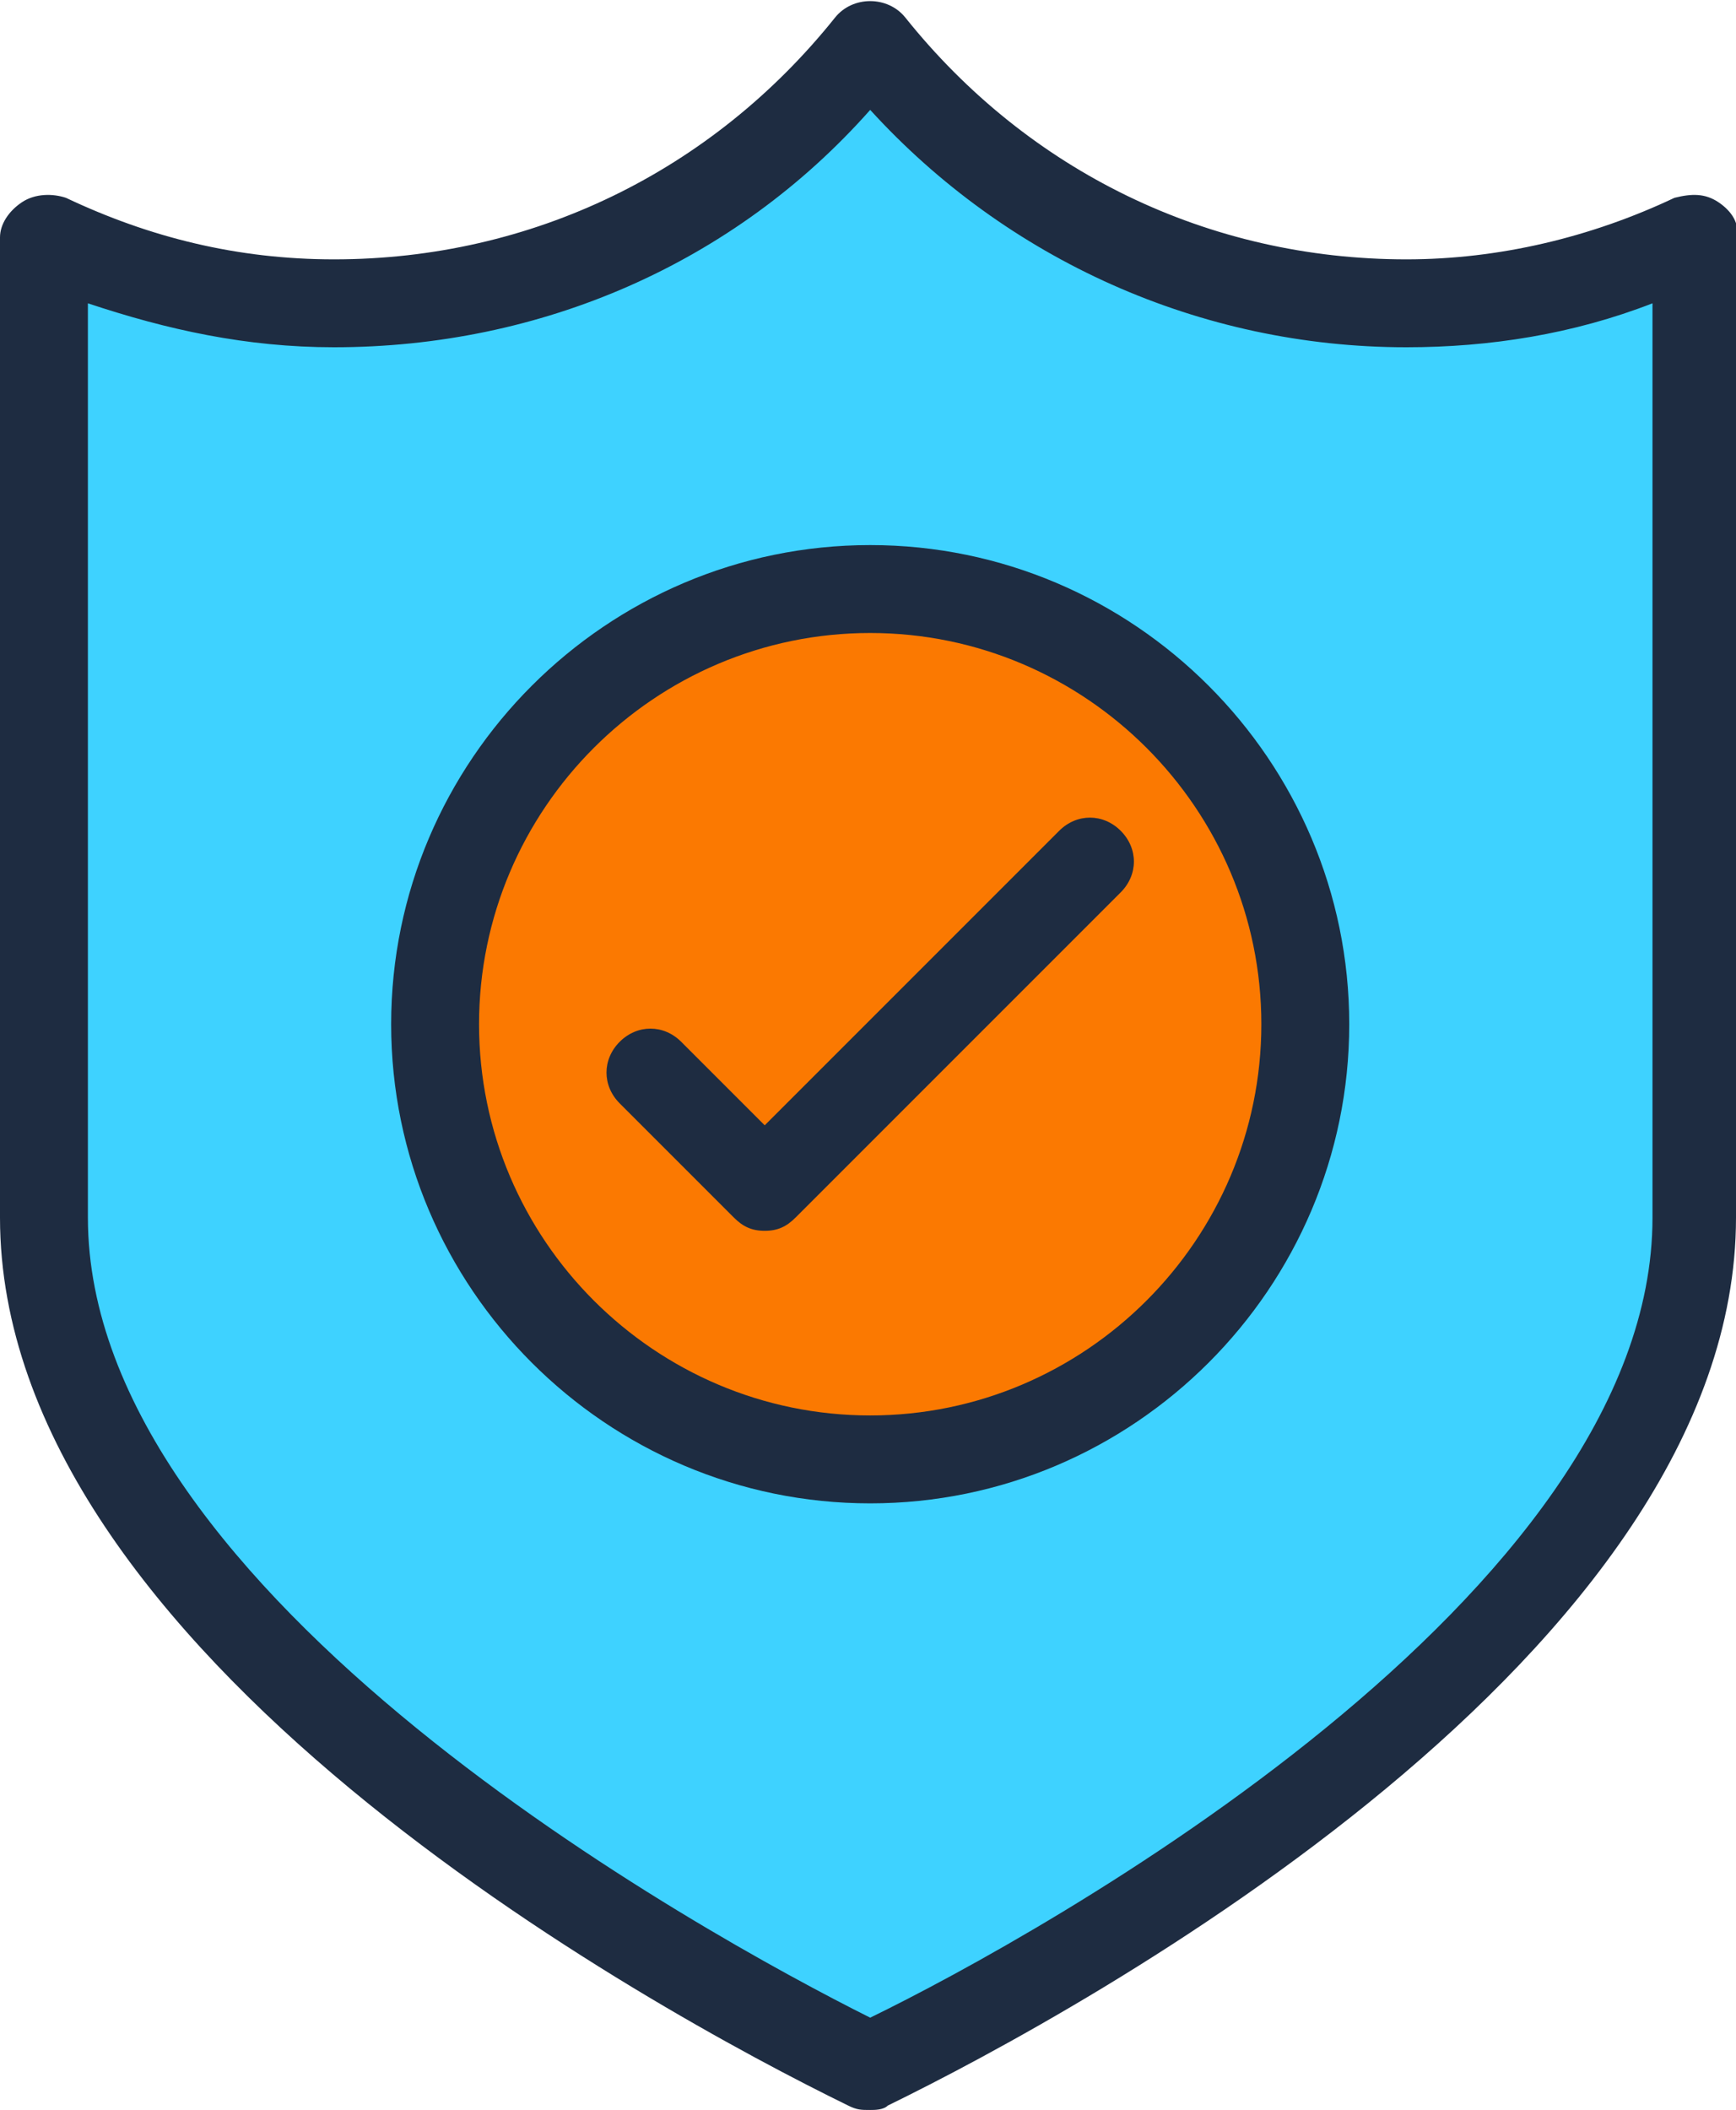 <?xml version="1.0" encoding="utf-8"?>
<!-- Generator: Adobe Illustrator 17.1.0, SVG Export Plug-In . SVG Version: 6.00 Build 0)  -->
<!DOCTYPE svg PUBLIC "-//W3C//DTD SVG 1.1//EN" "http://www.w3.org/Graphics/SVG/1.1/DTD/svg11.dtd">
<svg version="1.1" id="Layer_1" xmlns="http://www.w3.org/2000/svg" xmlns:xlink="http://www.w3.org/1999/xlink" x="0px" y="0px"
	 viewBox="0 0 39.5 48" enable-background="new 0 0 39.5 48" xml:space="preserve">
<polygon fill="#3ED2FF" points="17.8,3.3 10.9,6.6 6.5,6.9 1.3,5.9 0.7,14.4 0.7,26.6 2,32.2 5.8,36.9 16,45.9 20.1,47 27.9,42.6 
	37.6,32.2 39,24.8 38.6,8.1 38.4,5.9 34.1,6.9 26.8,6.4 23.1,3.8 20.1,1.7 "/>
<g>
	<defs>
		<rect id="SVGID_1_" y="0" width="39.5" height="48"/>
	</defs>
	<clipPath id="SVGID_2_">
		<use xlink:href="#SVGID_1_"  overflow="visible"/>
	</clipPath>
	<path clip-path="url(#SVGID_2_)" fill="#FB7901" d="M30.4,23.6c0,5.7-4.6,10.2-10.2,10.2c-5.7,0-10.2-4.6-10.2-10.2
		s4.6-10.2,10.2-10.2C25.8,13.4,30.4,18,30.4,23.6"/>
	<path clip-path="url(#SVGID_2_)" fill="#1E2C41" d="M39.1,4.6c-0.3-0.2-0.6-0.2-1-0.1c-1.9,0.9-4,1.4-6.1,1.4
		c-4.5,0-8.6-2-11.4-5.5c-0.4-0.5-1.2-0.5-1.6,0c-2.8,3.5-6.9,5.5-11.4,5.5c-2.2,0-4.2-0.5-6.1-1.4c-0.3-0.1-0.7-0.1-1,0.1
		C0.2,4.8,0,5.1,0,5.4v22.3c0,9.9,14.8,18,19.3,20.2c0.2,0.1,0.3,0.1,0.5,0.1c0.1,0,0.3,0,0.4-0.1c4.5-2.2,19.3-10.3,19.3-20.2V5.4
		C39.6,5.1,39.4,4.8,39.1,4.6 M37.6,27.7c0,8.6-13.9,16.3-17.8,18.2C16,44,2,36.3,2,27.7V6.9c1.8,0.6,3.6,1,5.6,1
		c4.7,0,9.1-1.9,12.2-5.4c3.1,3.4,7.5,5.4,12.2,5.4c1.9,0,3.8-0.3,5.6-1V27.7z"/>
	<path clip-path="url(#SVGID_2_)" fill="#1E2C41" d="M19.8,12.4c-6,0-10.9,4.9-10.9,10.9s4.9,10.9,10.9,10.9s10.9-4.9,10.9-10.9
		S25.8,12.4,19.8,12.4 M19.8,32.2c-4.9,0-8.9-4-8.9-8.9s4-8.9,8.9-8.9s8.9,4,8.9,8.9S24.7,32.2,19.8,32.2"/>
	<path clip-path="url(#SVGID_2_)" fill="#1E2C41" d="M24.1,18.9l-6.7,6.7l-1.9-1.9c-0.4-0.4-1-0.4-1.4,0s-0.4,1,0,1.4l2.6,2.6
		c0.2,0.2,0.4,0.3,0.7,0.3s0.5-0.1,0.7-0.3l7.4-7.4c0.4-0.4,0.4-1,0-1.4C25.1,18.5,24.5,18.5,24.1,18.9"/>
	<line clip-path="url(#SVGID_2_)" fill="#1E2C41" x1="0.7" y1="5.9" x2="0.7" y2="29.2"/>
</g>
</svg>

